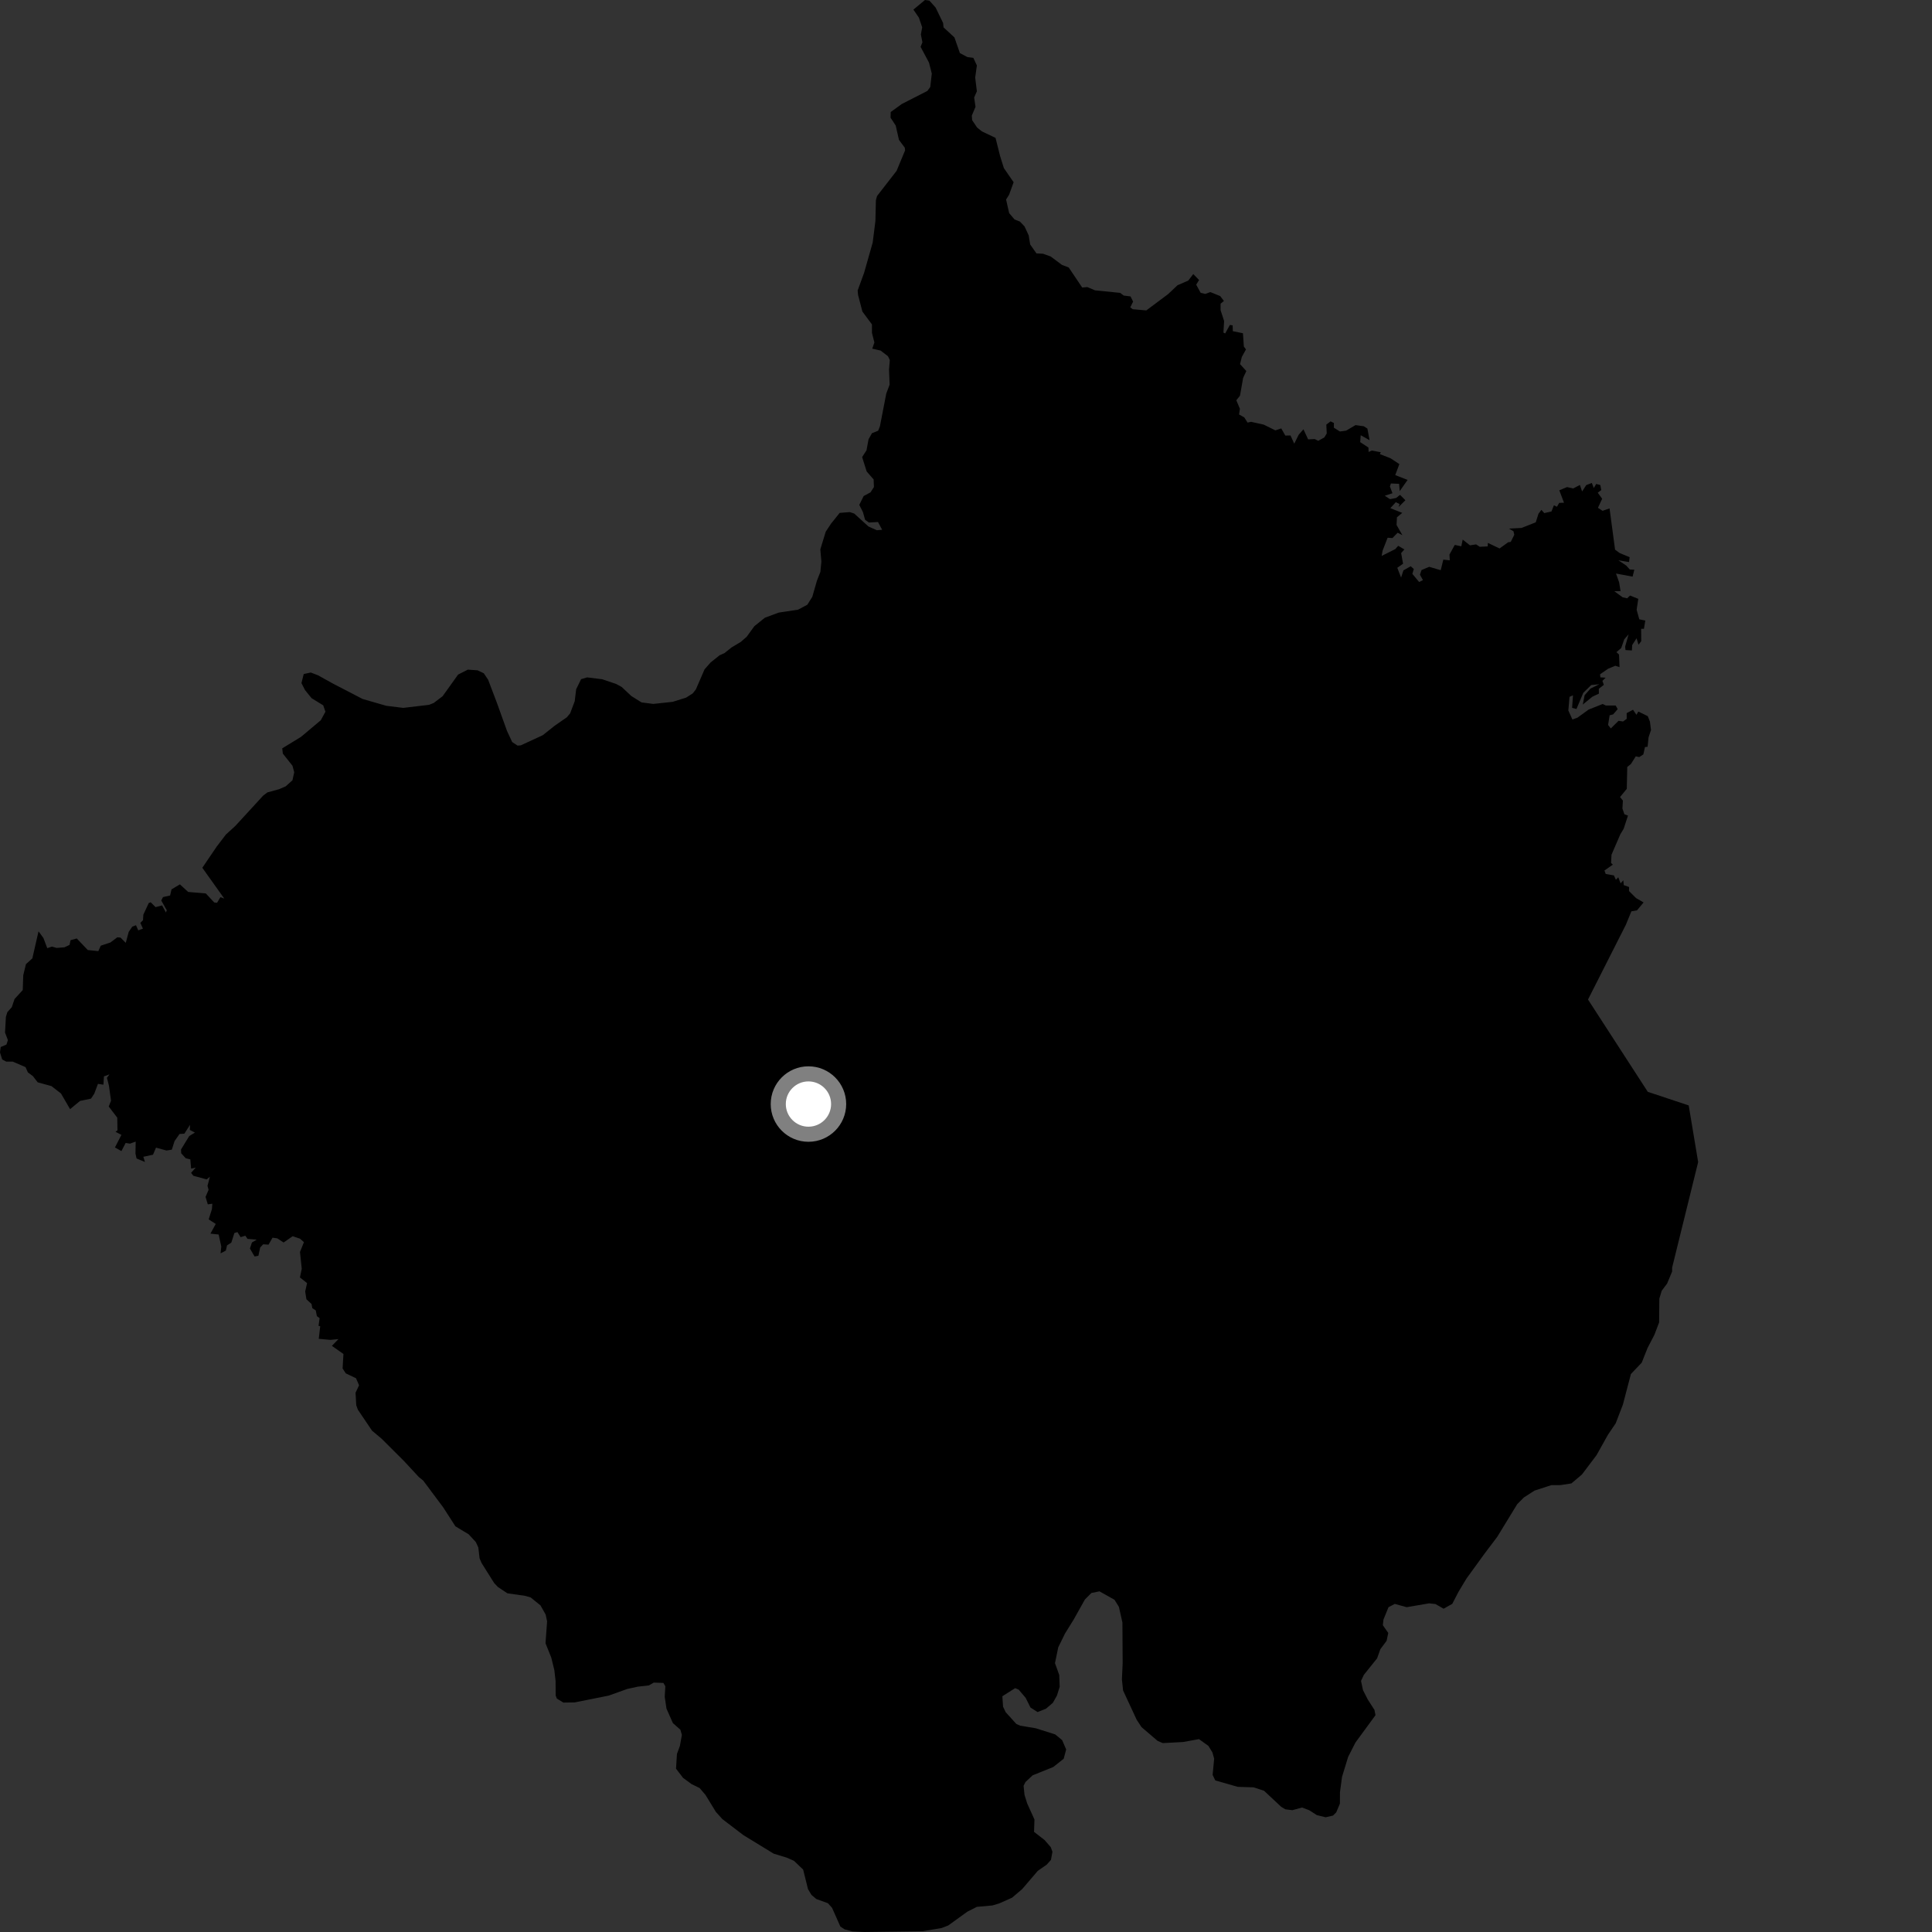 <?xml version="1.0" encoding="utf-8" ?>
<svg baseProfile="full" height="1024" version="1.1" width="1024" xmlns="http://www.w3.org/2000/svg" xmlns:ev="http://www.w3.org/2001/xml-events" xmlns:xlink="http://www.w3.org/1999/xlink"><rect width="100%" height="100%" fill="#333333" stroke="none"/><defs /><polygon fill="black" points="641.517,154.818 638.78,155.782 636.366,155.198 634.015,150.883 635.533,148.41 632.451,145.257 629.826,148.693 624.094,151.199 619.045,155.951 607.553,164.527 600.388,163.895 599.057,162.899 600.573,159.861 599.205,157.104 595.617,156.651 593.714,155.228 580.396,153.891 576.317,152.159 573.579,152.389 566.434,141.763 562.858,140.397 556.928,135.976 552.858,134.492 549.325,134.296 546.015,129.575 545.225,124.766 543.024,119.995 540.585,117.452 537.727,116.306 534.88,112.973 533.242,105.75 534.852,103.196 537.238,96.588 532.079,89.104 530.107,82.83 527.641,73.073 520.388,69.621 517.864,67.569 515.267,63.707 515.066,61.3 517.037,56.619 516.324,51.671 517.759,48.381 516.868,41.122 517.763,34.686 515.896,30.653 512.742,30.256 508.76,28.146 505.868,19.836 500.102,14.52 499.855,12.152 495.888,3.997 492.589,0.319 490.261,0.0 484.123,5.087 487.028,9.352 488.785,14.476 488.081,18.248 488.903,22.418 487.934,24.826 492.375,33.16 493.871,38.999 493.052,46.114 491.523,48.195 477.922,55.15 472.092,59.379 472.02,62.379 474.74,66.521 476.468,74.132 479.558,78.277 479.723,79.692 475.224,90.528 464.833,103.926 464.243,106.12 463.986,117.129 462.548,128.561 458.016,144.524 454.578,153.969 454.798,156.368 457.094,165.141 462.146,171.942 462.161,176.465 463.443,181.505 462.32,184.799 466.753,185.81 470.647,188.815 471.617,190.834 471.205,195.857 471.52,203.854 469.738,208.598 466.384,225.929 465.434,228.303 462.17,229.592 460.347,232.817 459.27,238.656 456.95,242.268 459.346,249.877 463.038,254.115 463.203,258.131 461.403,260.948 457.747,262.929 455.439,267.603 457.375,271.423 458.518,275.51 460.547,276.952 465.356,276.675 467.555,280.803 464.736,281.039 460.301,279.05 452.755,272.194 450.423,271.422 445.037,271.85 440.517,277.475 437.648,281.812 434.79,291.181 435.352,297.671 434.809,303.154 432.989,307.784 430.535,316.331 427.9,320.522 422.987,323.134 412.782,324.678 405.436,327.381 399.836,331.877 395.753,337.51 392.611,340.244 387.809,343.113 383.961,346.178 381.411,347.309 376.637,351.121 373.412,354.802 368.827,365.41 367.159,367.523 363.617,369.77 356.538,371.988 346.245,373.091 340.024,372.291 334.604,368.903 329.504,364.11 326.619,362.531 319.193,360.018 311.19,359.03 307.994,359.971 305.372,365.323 304.604,371.682 302.196,378.058 300.474,380.154 294.026,384.631 287.645,389.695 276.056,395.036 274.309,395.178 271.465,393.296 268.736,387.448 263.315,372.365 258.723,360.282 256.419,356.848 253.104,355.274 247.95,354.923 242.802,357.543 234.595,369.007 229.841,372.614 227.418,373.571 213.726,375.199 204.707,374.076 192.195,370.472 176.209,362.176 168.512,357.896 164.727,356.45 160.983,357.241 159.772,362.059 161.676,365.768 165.148,370.054 171.31,373.839 172.49,377.223 170.028,381.736 159.563,390.543 149.585,396.641 149.906,399.411 155.021,405.859 155.948,409.292 155.01,413.553 151.426,416.78 147.917,418.299 141.722,419.993 139.508,421.67 124.684,437.809 119.735,442.313 114.823,448.752 107.235,459.938 118.855,476.243 116.819,475.534 115.055,478.485 113.562,478.338 109.085,473.544 99.74,472.746 95.36,468.732 90.904,471.38 90.156,474.638 86.39,475.479 85.471,477.283 88.385,482.447 87.948,483.629 85.911,479.88 82.443,480.794 79.87,478.213 78.829,478.641 75.978,484.781 75.793,487.736 74.374,489.147 75.755,492.185 73.278,493.11 72.08,490.4 70.112,491.127 68.216,493.924 66.665,499.726 63.859,496.929 62.167,496.798 58.51,499.545 53.412,501.228 52.118,504.115 46.523,503.531 40.683,497.413 37.413,498.316 36.847,500.832 34.176,502.086 30.012,502.418 27.533,501.712 25.049,502.546 23.011,497.143 20.419,493.631 17.145,507.959 13.751,511.027 12.316,516.934 12.057,524.747 7.718,529.495 6.259,533.811 3.895,536.459 3.128,538.964 2.665,547.288 4.188,551.258 3.426,553.637 0.368,554.956 0.0,557.822 1.156,561.545 3.298,562.678 6.754,562.681 13.548,565.597 14.761,568.376 17.416,570.345 19.988,573.662 27.247,575.647 32.311,579.557 37.143,587.869 42.424,583.513 48.246,582.294 49.969,579.66 51.918,574.467 54.815,574.917 55.089,570.506 57.999,569.45 56.675,571.258 57.735,575.401 58.845,583.407 57.633,586.477 62.152,592.398 62.257,599.145 61.223,599.868 64.356,601.503 60.926,608.167 64.353,610.101 66.608,605.781 68.901,606.154 71.911,605.061 71.806,611.431 72.381,614.021 76.827,615.875 75.976,613.117 81.095,612.025 82.685,608.271 88.226,609.798 91.076,609.346 92.503,604.826 95.149,601.041 97.71,600.864 100.741,596.161 100.604,598.878 103.308,600.29 100.306,602.123 95.94,609.256 96.037,611.266 98.43,613.884 100.876,614.498 101.299,619.391 103.747,618.835 101.275,621.644 102.482,623.183 109.541,625.109 111.25,623.692 109.973,628.536 110.553,630.621 108.944,634.405 110.137,638.332 112.536,638.001 112.326,640.848 110.607,646.3 114.346,648.711 111.536,653.856 115.887,654.312 117.287,660.672 116.915,664.308 119.705,662.829 120.322,660.092 122.608,658.599 124.231,653.52 125.85,653.037 127.549,655.721 130.033,654.948 131.197,656.639 136.091,657.045 133.534,658.53 132.465,661.737 134.933,665.956 136.955,665.591 137.903,661.192 139.505,659.5 142.341,659.691 144.437,656.004 146.955,656.349 150.318,658.551 155.126,655.22 158.996,656.522 161.101,658.367 159,663.564 159.933,672.511 158.973,677.062 162.751,680.065 161.757,684.503 162.407,688.637 165.127,691.15 165.534,693.346 167.36,694.536 167.942,697.564 169.407,698.646 168.832,702.741 169.723,702.902 168.946,709.6 175.086,710.166 179.413,709.743 175.906,713.324 182.033,717.643 181.588,725.305 183.281,727.924 188.686,730.487 190.314,734.223 188.444,738.182 188.823,744.818 189.69,747.176 197.184,758.285 202.24,762.523 213.962,774.207 221.964,782.834 224.328,784.755 234.878,798.901 241.384,808.977 248.421,813.226 252.216,817.354 253.529,820.23 254.19,825.947 255.236,828.419 261.91,839.031 263.906,841.153 268.928,844.485 278.221,845.813 281.25,846.667 286.487,850.914 289.203,855.739 289.975,859.318 289.132,870.947 292.182,878.546 293.815,885.199 294.468,890.916 294.521,898.627 295.126,900.265 298.593,902.401 304.597,902.312 322.642,898.703 332.476,895.178 338.076,893.962 343.895,893.318 346.498,891.814 351.596,891.98 352.642,893.726 352.321,899.341 353.241,905.587 356.639,913.272 360.626,916.796 361.414,919.544 360.365,925.369 358.798,929.637 358.31,937.438 362.019,942.286 366.539,945.603 370.815,947.7 373.897,951.31 379.446,960.361 382.888,964.171 394.058,972.683 410.04,982.465 416.989,984.589 420.812,986.267 425.685,990.922 428.256,1001.268 430.103,1004.353 432.677,1006.523 438.82,1008.746 441.02,1011.213 445.41,1021.12 447.678,1022.6 451.805,1023.698 458.002,1024.0 488.921,1023.589 499.043,1021.907 502.627,1020.508 512.69,1013.241 517.762,1010.669 525.966,1009.937 529.561,1008.869 536.398,1005.827 541.791,1001.245 550.025,991.615 554.764,988.305 557.034,985.766 557.813,981.464 556.921,979.024 553.622,975.238 548.065,970.93 548.286,964.379 544.431,955.856 543.021,951.363 542.52,946.527 543.505,944.527 547.308,940.964 558.256,936.55 563.773,932.177 565.092,927.258 562.958,922.301 559.274,919.273 548.989,916.023 540.709,914.637 538.654,913.707 533.002,907.467 531.634,904.531 531.273,899.04 538.059,894.749 539.918,895.538 543.622,899.901 546.175,905.023 549.922,907.43 554.37,905.67 558.042,902.527 560.21,898.661 561.66,894.03 561.416,887.774 559.162,881.494 560.893,873.114 564.461,865.83 569.075,858.391 575.022,847.765 578.479,844.302 582.743,843.444 590.716,847.919 593.049,851.695 594.907,859.989 595.031,881.612 594.638,890.149 595.257,895.991 602.452,911.482 605.028,915.404 613.582,922.728 616.3,923.872 627.057,923.298 635.484,921.771 640.495,925.368 642.588,928.793 643.529,932.134 642.717,940.741 644.139,943.668 656.022,947.062 664.44,947.33 669.957,949.135 679.04,957.633 681.283,958.985 684.981,959.429 690.105,958.035 693.886,959.436 697.938,962.037 702.622,963.199 706.524,962.292 708.227,960.595 710.183,955.948 710.21,949.929 711.299,941.786 714.537,931.197 718.404,923.602 729.033,909.091 728.484,906.277 724.93,900.746 722.408,895.799 721.363,890.91 722.89,887.676 729.884,878.963 731.636,874.078 734.914,869.7 735.808,865.507 732.936,861.388 733.261,858.416 735.93,851.849 739.27,850.106 745.554,851.84 757.476,849.8 760.861,850.189 765.134,852.651 769.746,850.059 773.041,843.693 777.251,836.688 786.958,823.306 793.581,814.541 804.151,797.253 807.66,793.698 813.299,790.063 822.281,787.142 827.112,787.126 832.87,786.244 838.427,781.551 846.218,771.238 852.235,760.47 856.354,754.389 860.165,744.479 864.415,728.254 870.143,722.249 873.244,714.437 876.855,707.499 879.369,700.912 879.484,688.297 880.736,684.134 883.593,680.32 886.253,673.97 886.273,671.817 900.053,615.928 895.049,585.898 873.366,578.693 841.677,529.773 861.727,490.177 864.664,483.033 867.639,482.508 871.136,478.309 867.123,475.989 863.406,472.267 863.452,470.127 860.624,469.136 860.385,466.564 858.959,468.199 857.719,464.982 856.445,466.292 855.414,463.987 851.063,463.22 850.394,461.392 854.834,458.276 853.897,457.397 854.128,453.025 858.783,442.252 860.576,439.268 862.863,432.279 860.971,431.588 859.916,428.547 860.165,424.327 858.65,422.451 862.228,418.11 862.48,406.505 864.431,404.927 866.988,400.876 868.841,401.271 871.004,399.856 871.879,395.942 873.256,395.789 873.771,390.797 875.065,386.939 874.496,382.467 873.352,379.569 868.343,377.136 867.355,378.866 865.531,376.188 862.167,377.97 862.185,381.001 860.255,382.406 857.853,382.049 853.767,386.094 852.324,384.237 853.138,379.113 854.995,378.639 857.407,375.865 856.353,373.95 851.142,373.946 849.457,373.13 842.004,376.092 836.094,380.368 833.413,381.361 831.258,376.575 831.874,369.34 833.719,368.539 833.245,375.193 835.561,375.776 839.186,367.186 843.394,363.089 847.69,362.659 842.981,364.959 839.887,368.475 838.896,373.432 844.019,369.261 847.454,367.632 847.405,365.07 850.062,362.986 849.319,360.87 851.016,359.198 848.227,359.007 848.071,357.388 852.341,354.444 856.144,352.861 858.386,353.6 858.117,346.909 856.741,345.657 859.273,343.48 860.87,338.885 863.194,336.193 861.357,342.734 861.539,344.536 864.94,344.75 865.093,341.885 867.42,338.293 868.445,341.72 869.891,339.851 869.834,333.284 871.328,333.28 872.043,328.894 868.862,328.261 867.453,323.186 868.326,317.397 863.948,315.647 862.44,317.121 860.017,316.563 855.591,313.339 858.93,313.327 858.162,308.623 856.516,303.989 865.302,305.627 866.216,301.97 863.797,301.834 861.952,299.769 857.786,296.965 863.429,297.908 863.743,295.319 858.45,293.122 856.012,291.317 853.101,269.468 849.381,270.746 846.945,269.154 849.185,264.352 846.833,261.138 848.698,259.751 848.212,257.076 846.018,256.503 844.748,258.67 843.695,255.977 840.723,257.128 838.558,260.496 837.374,257.015 833.858,258.895 830.58,258.16 826.46,259.861 828.956,266.447 826.398,266.536 825.227,268.587 823.596,267.823 822.315,271.099 818.489,271.951 816.976,270.24 815.417,272.313 813.988,276.836 806.421,279.826 799.749,280.173 802.163,281.539 802.607,283.448 800.727,287.227 799.364,287.41 794.806,290.702 788.606,287.748 788.508,289.6 784.295,289.808 782.363,288.542 779.108,289.033 775.256,285.996 774.533,289.551 771.064,288.822 768.245,293.914 768.422,296.99 764.995,296.61 763.612,302.215 757.535,300.427 753.452,302.119 752.598,304.59 754.19,307.493 752.164,308.469 748.581,304.165 749.352,301.589 747.719,300.121 743.853,302.298 742.605,306.113 740.592,300.945 743.646,298.782 742.637,293.149 744.347,291.2 741.073,289.294 739.531,291.032 732.297,294.651 732.8,291.877 735.461,285.014 738.051,285.169 740.757,282.359 743.31,283.662 740.206,278.249 740.412,274.154 743.224,271.837 736.906,269.341 739.806,266.164 741.786,267.135 741.284,268.718 744.892,265.134 742.057,262.285 739.98,263.93 736.742,264.565 733.954,262.76 738.041,261.424 736.692,257.867 737.199,256.246 741.545,256.431 741.878,260.304 746.054,254.364 739.501,251.814 741.69,245.99 737.059,242.915 731.371,240.691 731.842,239.691 727.106,238.806 725.392,239.538 725.296,237.202 720.922,234.333 721.208,230.679 725.901,233.315 724.744,227.151 722.873,225.937 718.47,225.312 713.45,228.26 710.168,228.703 706.956,226.676 707.018,224.206 705.243,223.341 702.978,225.037 703.192,229.749 701.922,231.846 698.692,233.637 696.811,232.71 693.338,232.881 690.867,227.535 688.366,230.363 685.98,235.163 683.987,230.804 681.224,230.851 679.104,227.06 675.98,228.104 669.79,225.057 663.136,223.579 661.215,223.969 659.515,221.252 656.73,219.677 657.182,216.68 655.275,212.148 657.215,209.74 658.88,200.297 660.581,196.656 657.252,192.993 658.196,189.171 660.395,185.191 659.274,183.684 658.786,176.617 653.424,175.538 653.329,172.45 651.864,172.227 649.362,176.738 648.441,176.268 648.798,170.131 646.937,164.39 646.936,160.959 648.703,159.524 646.724,156.925 641.517,154.818" /><circle cx="428.495" cy="585.172" fill="rgb(100%,100%,100%)" r="16" stroke="grey" stroke-width="8" /></svg>